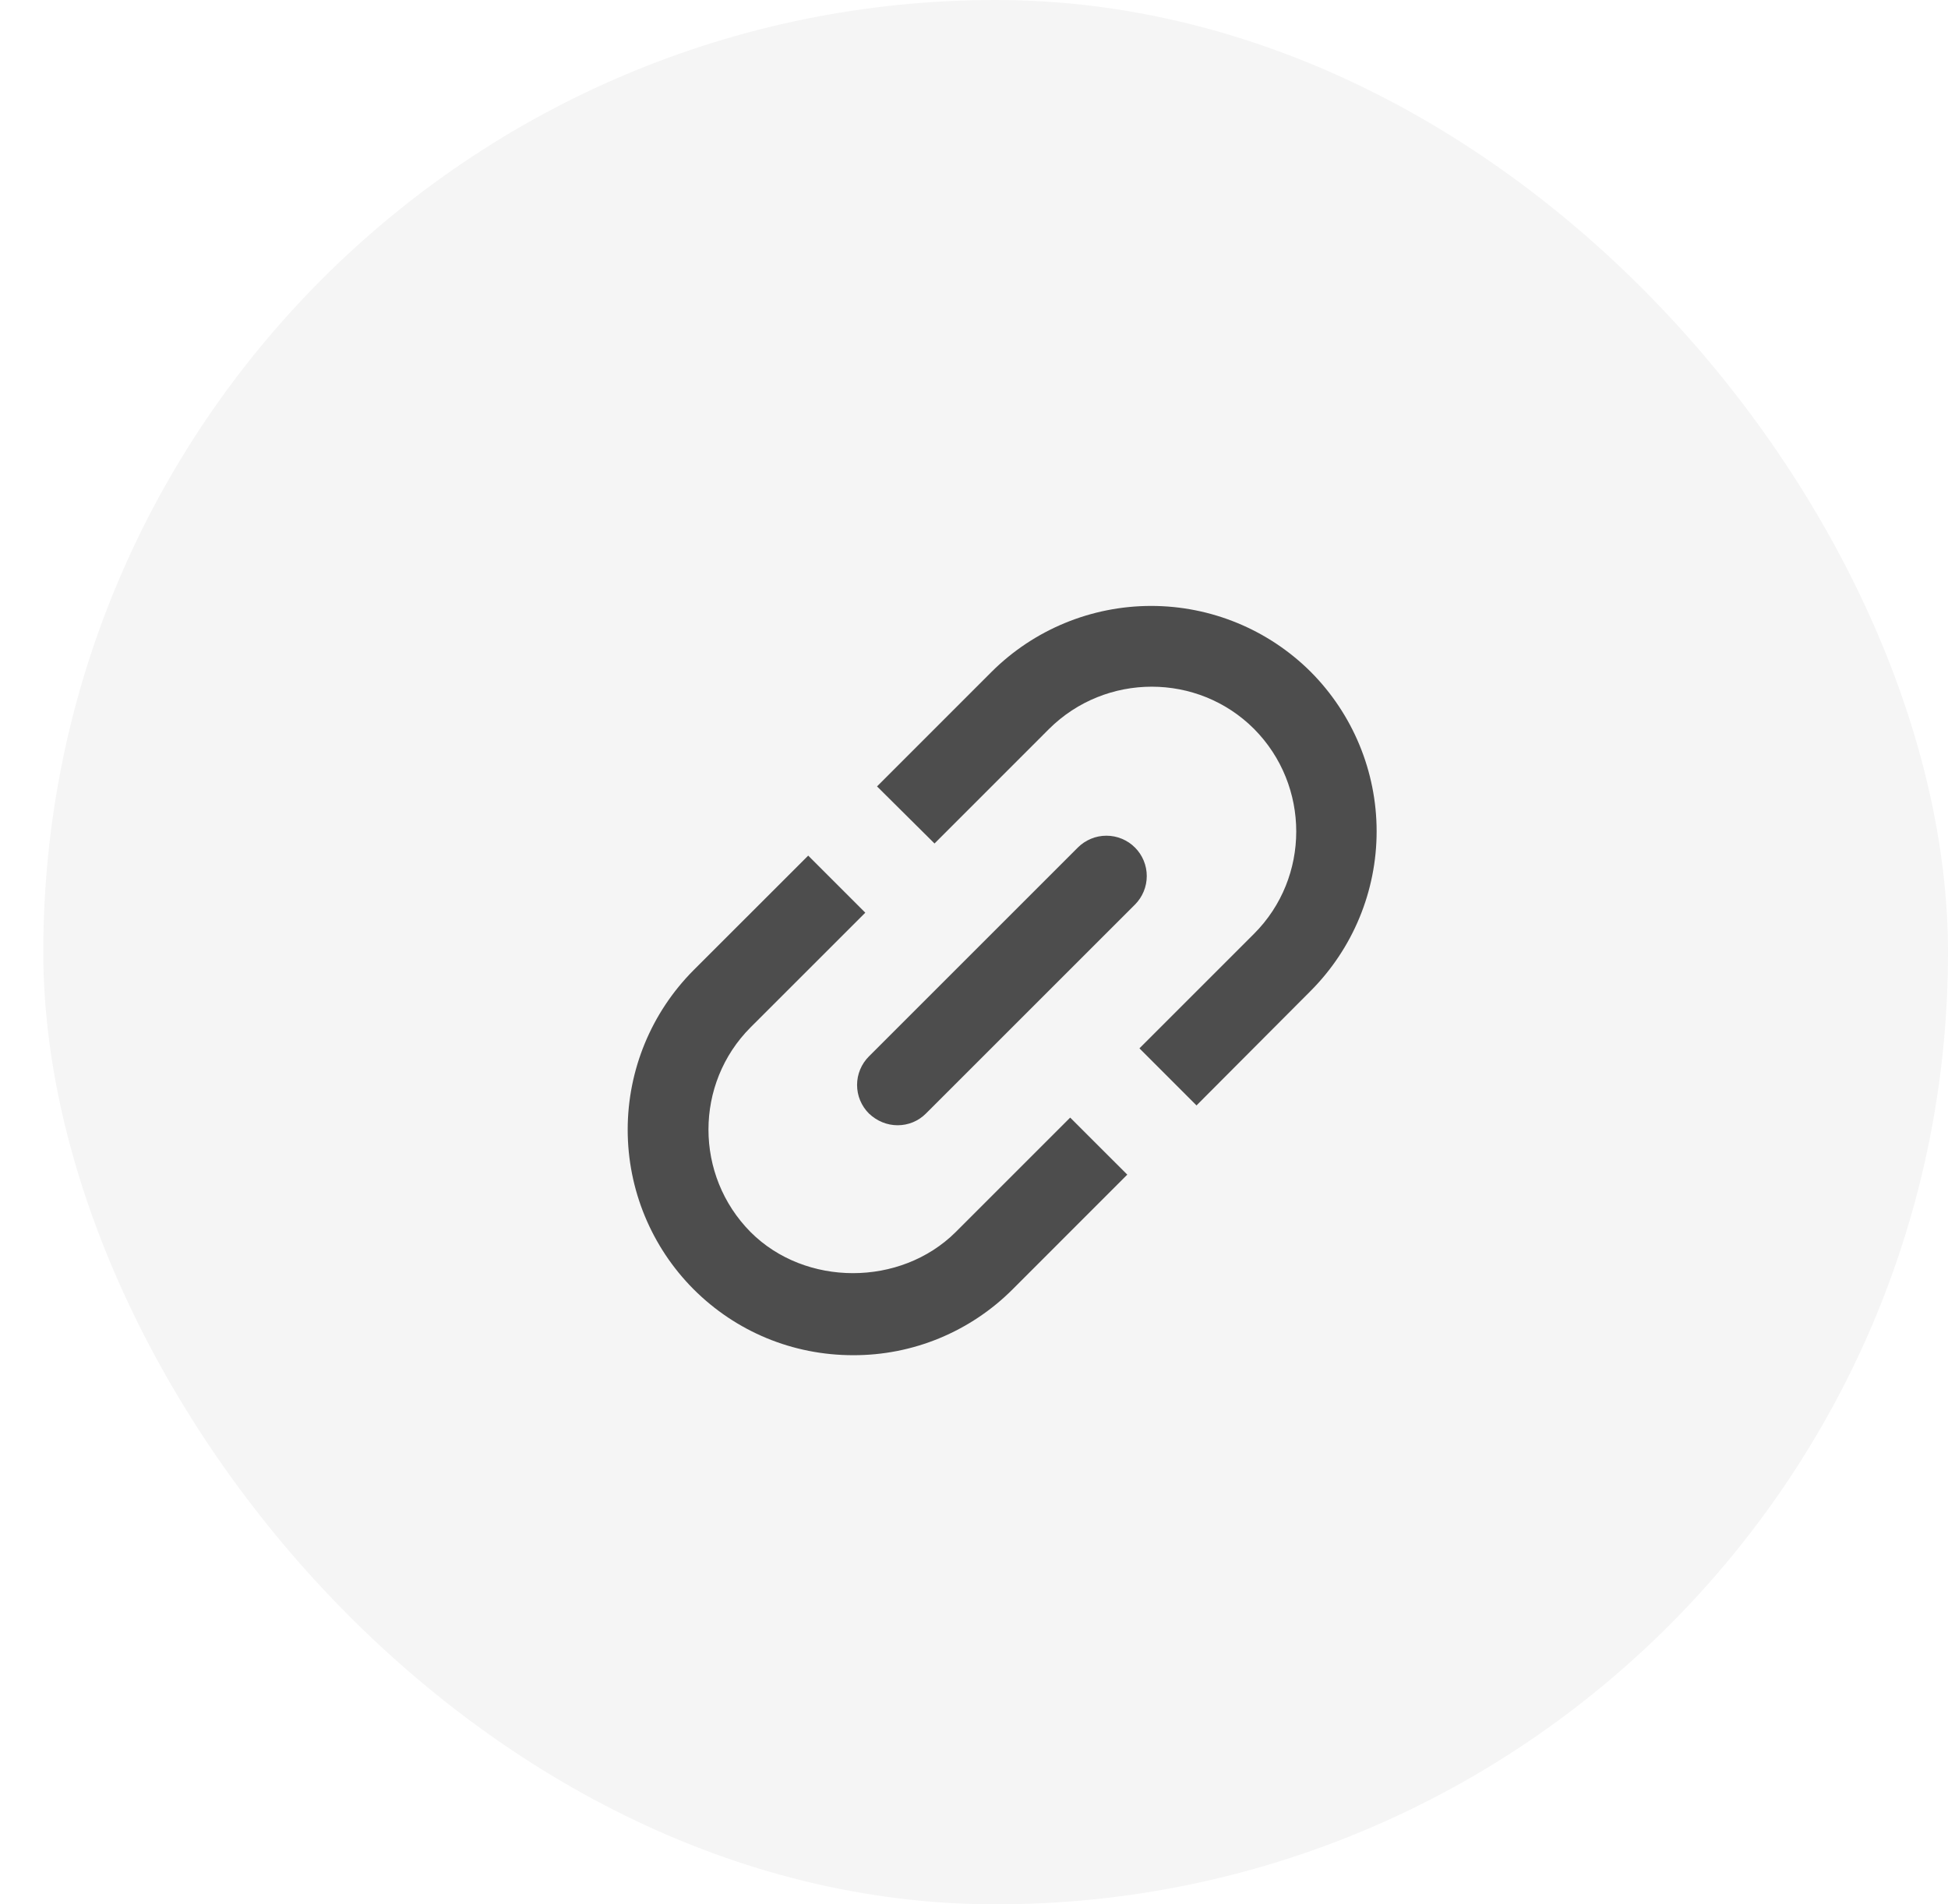 <svg width="45" height="44" viewBox="0 0 45 44" fill="none" xmlns="http://www.w3.org/2000/svg">
<g filter="url(#filter0_b_6023_117996)">
<rect x="1" width="44" height="44" rx="22" fill="#F5F5F5"/>
</g>
<g clip-path="url(#clip0_6023_117996)">
<path d="M20.736 25.999C20.493 25.999 20.259 25.905 20.072 25.727C19.986 25.641 19.917 25.538 19.87 25.425C19.823 25.312 19.799 25.191 19.799 25.068C19.799 24.945 19.823 24.824 19.87 24.711C19.917 24.598 19.986 24.495 20.072 24.409L24.899 19.582C24.986 19.495 25.089 19.427 25.202 19.38C25.315 19.333 25.436 19.309 25.559 19.309C25.681 19.309 25.802 19.333 25.916 19.38C26.029 19.427 26.132 19.495 26.218 19.582C26.305 19.668 26.373 19.771 26.42 19.884C26.467 19.997 26.491 20.119 26.491 20.241C26.491 20.364 26.467 20.485 26.42 20.598C26.373 20.711 26.305 20.814 26.218 20.901L21.391 25.727C21.214 25.905 20.98 25.999 20.736 25.999Z" fill="#4D4D4D"/>
<path d="M19.708 31.312C18.314 31.312 17.005 30.77 16.022 29.788C15.047 28.809 14.5 27.484 14.5 26.102C14.5 24.721 15.047 23.395 16.022 22.416L18.67 19.769L19.989 21.088L17.341 23.735C16.041 25.036 16.041 27.159 17.341 28.469C18.604 29.732 20.802 29.732 22.075 28.469L24.722 25.822L26.041 27.14L23.394 29.788C22.91 30.273 22.336 30.657 21.703 30.919C21.071 31.181 20.393 31.314 19.708 31.312ZM27.64 25.541L26.322 24.222L28.969 21.575C30.269 20.274 30.269 18.151 28.969 16.841C27.669 15.541 25.545 15.541 24.235 16.841L21.588 19.489L20.26 18.17L22.907 15.522C23.886 14.547 25.211 14 26.593 14C27.974 14 29.299 14.547 30.278 15.522C31.253 16.501 31.801 17.826 31.801 19.208C31.801 20.59 31.253 21.915 30.278 22.894L27.64 25.541Z" fill="#4D4D4D"/>
</g>
<defs>
<filter id="filter0_b_6023_117996" x="-63" y="-64" width="172" height="172" filterUnits="userSpaceOnUse" color-interpolation-filters="sRGB">
<feFlood flood-opacity="0" result="BackgroundImageFix"/>
<feGaussianBlur in="BackgroundImageFix" stdDeviation="32"/>
<feComposite in2="SourceAlpha" operator="in" result="effect1_backgroundBlur_6023_117996"/>
<feBlend mode="normal" in="SourceGraphic" in2="effect1_backgroundBlur_6023_117996" result="shape"/>
</filter>
<clipPath id="clip0_6023_117996">
<rect width="19" height="19" fill="white" transform="translate(13.5 13)"/>
</clipPath>
</defs>
</svg>
